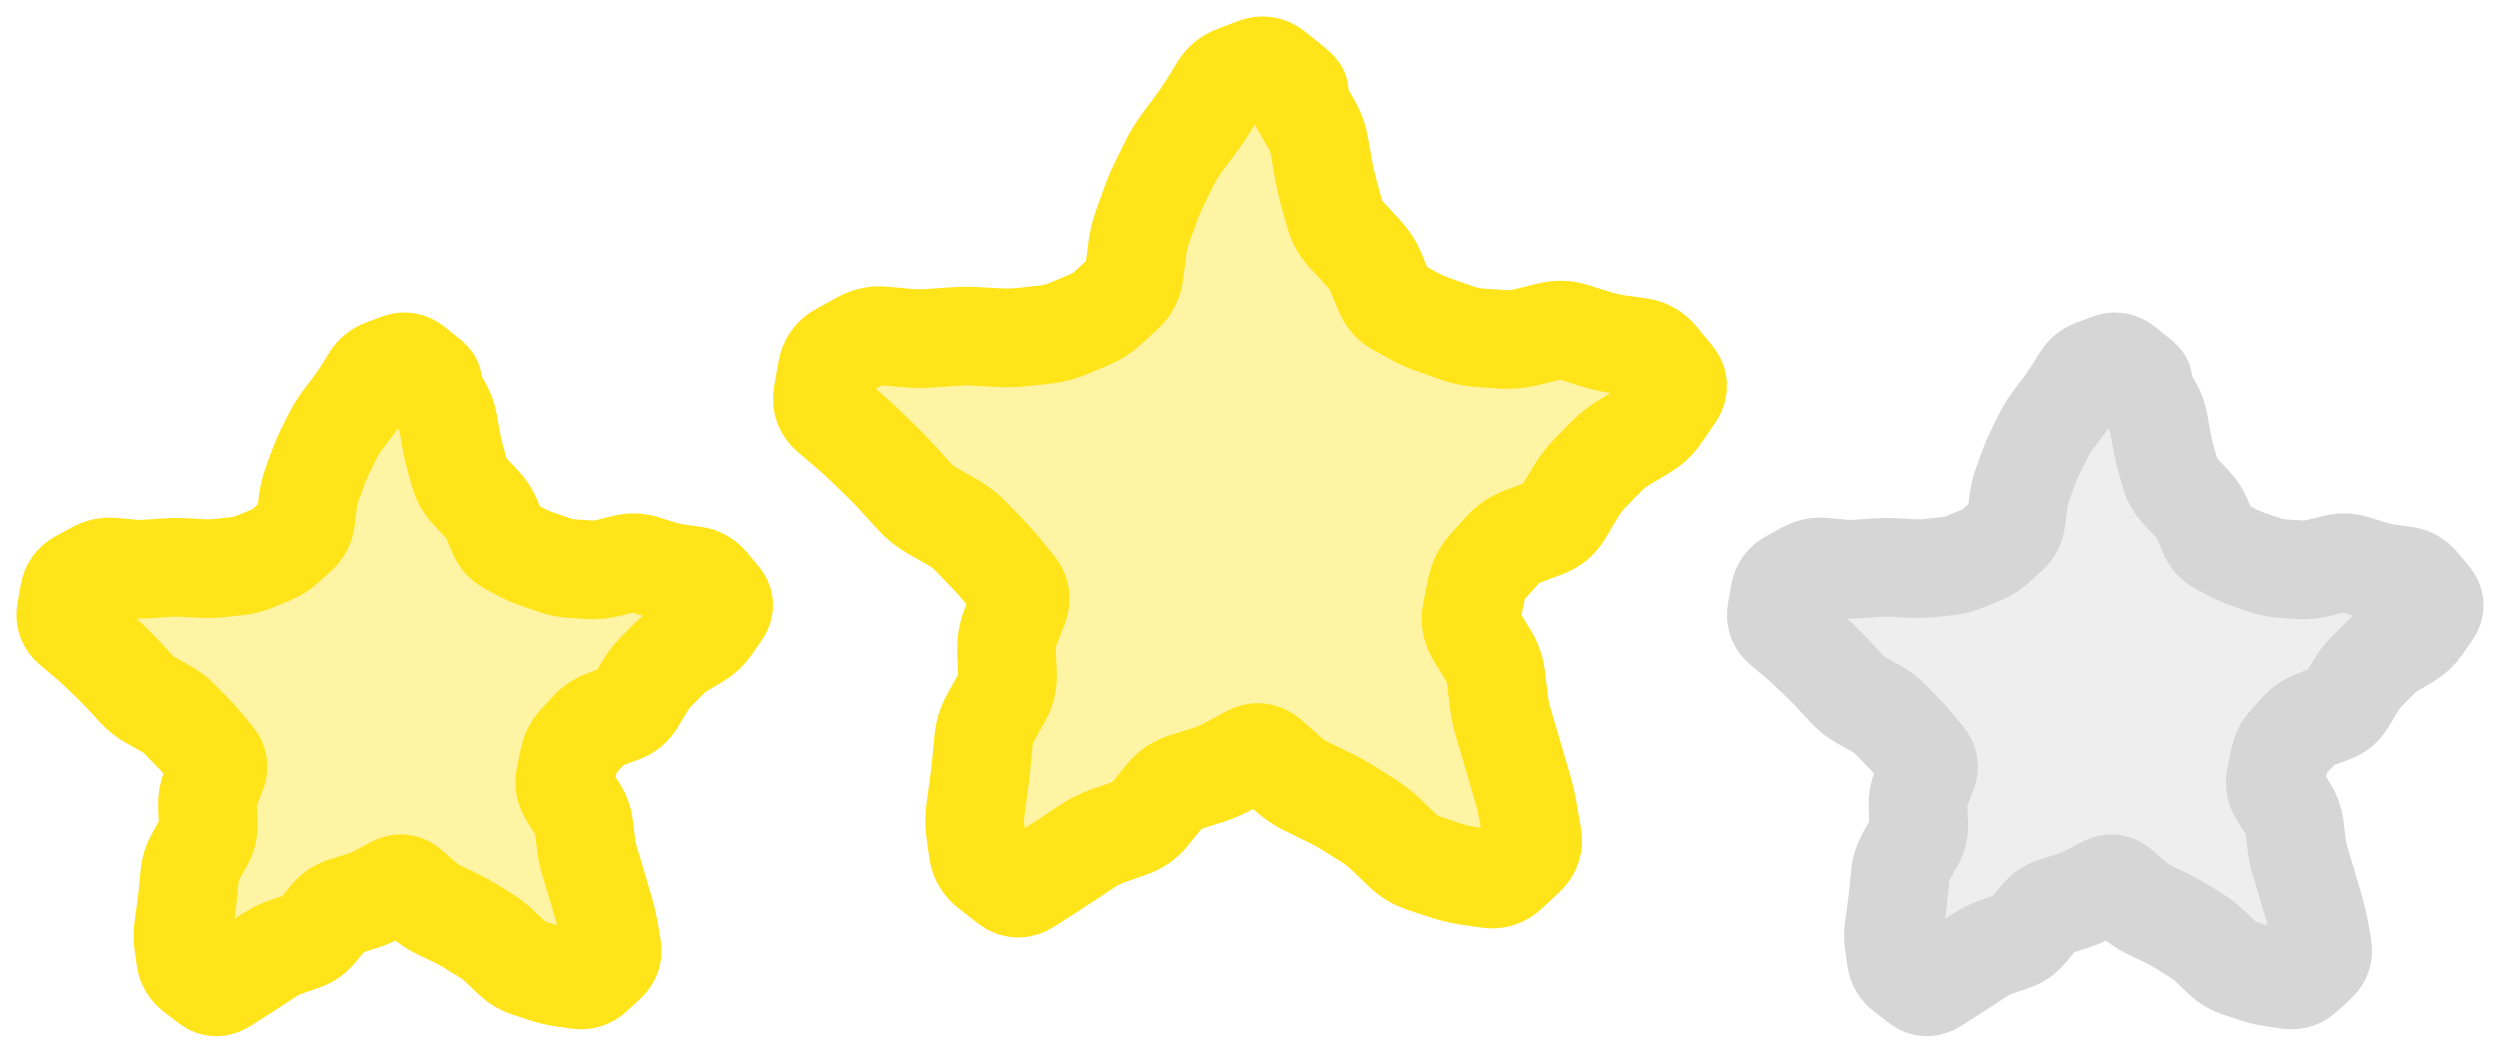 <svg width="76" height="32" viewBox="0 0 76 32" fill="none" xmlns="http://www.w3.org/2000/svg">
<path d="M40.11 4.44C40.069 4.204 39.989 3.984 39.87 3.78L39.513 3.166C39.394 2.962 39.352 2.852 39.386 2.839L39.488 2.798C39.522 2.784 39.451 2.707 39.274 2.564L38.743 2.137C38.567 1.995 38.375 1.963 38.168 2.042L37.549 2.278C37.342 2.356 37.184 2.485 37.074 2.665L36.743 3.203C36.632 3.382 36.505 3.569 36.361 3.764L35.927 4.347C35.783 4.541 35.659 4.744 35.555 4.954L35.244 5.586C35.141 5.797 35.05 6.012 34.971 6.233L34.734 6.894C34.655 7.115 34.601 7.345 34.571 7.585L34.48 8.305C34.45 8.545 34.351 8.742 34.184 8.896L33.682 9.359C33.514 9.513 33.322 9.635 33.105 9.726L32.454 9.998C32.237 10.088 32.012 10.146 31.779 10.171L31.08 10.247C30.847 10.272 30.612 10.278 30.376 10.265L29.669 10.226C29.433 10.214 29.198 10.216 28.965 10.233L28.264 10.284C28.03 10.3 27.795 10.298 27.558 10.276L26.849 10.21C26.612 10.188 26.387 10.236 26.172 10.354L25.529 10.708C25.314 10.826 25.185 11.008 25.142 11.255L25.012 11.994C24.969 12.241 25.041 12.444 25.228 12.602L25.788 13.079C25.975 13.238 26.152 13.399 26.32 13.563L26.825 14.055C26.993 14.218 27.156 14.388 27.315 14.563L27.791 15.087C27.95 15.262 28.133 15.409 28.34 15.526L28.962 15.879C29.169 15.997 29.355 16.141 29.518 16.31L30.008 16.818C30.171 16.988 30.323 17.158 30.463 17.33L30.884 17.845C31.024 18.016 31.052 18.211 30.967 18.429L30.713 19.082C30.628 19.3 30.59 19.531 30.599 19.774L30.627 20.504C30.637 20.747 30.582 20.975 30.465 21.187L30.111 21.823C29.993 22.035 29.923 22.259 29.901 22.494L29.834 23.201C29.811 23.436 29.784 23.671 29.752 23.904L29.655 24.603C29.623 24.836 29.622 25.058 29.651 25.269L29.741 25.901C29.771 26.112 29.882 26.291 30.072 26.439L30.644 26.883C30.834 27.031 31.034 27.038 31.242 26.905L31.867 26.503C32.075 26.37 32.277 26.238 32.472 26.109L33.058 25.72C33.253 25.59 33.464 25.486 33.691 25.406L34.372 25.168C34.599 25.088 34.79 24.953 34.946 24.762L35.414 24.187C35.57 23.996 35.764 23.864 35.995 23.791L36.688 23.572C36.919 23.498 37.14 23.405 37.352 23.29L37.987 22.946C38.199 22.832 38.397 22.857 38.582 23.021L39.138 23.515C39.322 23.68 39.521 23.814 39.733 23.917L40.37 24.225C40.582 24.328 40.787 24.441 40.986 24.566L41.582 24.938C41.78 25.062 41.966 25.207 42.138 25.373L42.655 25.87C42.827 26.036 43.028 26.157 43.257 26.233L43.944 26.461C44.173 26.537 44.396 26.591 44.613 26.622L45.264 26.716C45.481 26.748 45.678 26.682 45.853 26.518L46.381 26.026C46.556 25.863 46.623 25.661 46.582 25.42L46.457 24.7C46.415 24.459 46.362 24.227 46.297 24.002L46.101 23.327C46.036 23.102 45.97 22.877 45.903 22.653L45.703 21.979C45.636 21.754 45.588 21.525 45.561 21.291L45.478 20.588C45.45 20.354 45.372 20.132 45.243 19.923L44.858 19.295C44.73 19.085 44.69 18.858 44.74 18.613L44.89 17.878C44.94 17.633 45.045 17.422 45.206 17.244L45.687 16.711C45.847 16.533 46.044 16.401 46.277 16.313L46.976 16.051C47.209 15.963 47.389 15.813 47.515 15.6L47.894 14.961C48.02 14.748 48.165 14.557 48.33 14.389L48.823 13.885C48.988 13.717 49.172 13.572 49.375 13.45L49.986 13.084C50.19 12.961 50.36 12.801 50.496 12.603L50.904 12.009C51.04 11.811 51.032 11.62 50.878 11.436L50.419 10.883C50.266 10.699 50.078 10.591 49.855 10.559L49.187 10.465C48.964 10.434 48.738 10.382 48.508 10.31L47.819 10.095C47.589 10.023 47.354 10.016 47.115 10.075L46.398 10.252C46.159 10.31 45.922 10.332 45.689 10.316L44.987 10.27C44.754 10.254 44.522 10.206 44.293 10.124L43.605 9.882C43.376 9.801 43.174 9.712 42.997 9.615L42.468 9.325C42.291 9.229 42.161 9.079 42.077 8.876L41.825 8.268C41.742 8.065 41.614 7.872 41.443 7.688L40.93 7.137C40.759 6.953 40.642 6.748 40.579 6.521L40.39 5.84C40.327 5.613 40.275 5.382 40.234 5.146L40.11 4.44Z" fill="#FFE41A" fill-opacity="0.4" stroke="#FFE41A" stroke-width="3"/>
<path d="M65.623 12.854C65.591 12.675 65.53 12.508 65.438 12.352L65.164 11.886C65.072 11.731 65.04 11.648 65.066 11.637L65.145 11.607C65.171 11.596 65.116 11.537 64.98 11.429L64.572 11.104C64.436 10.996 64.288 10.972 64.13 11.032L63.653 11.211C63.494 11.271 63.372 11.369 63.287 11.505L63.033 11.914C62.948 12.05 62.85 12.193 62.739 12.34L62.406 12.783C62.294 12.931 62.199 13.085 62.119 13.245L61.88 13.726C61.801 13.886 61.73 14.049 61.67 14.217L61.488 14.72C61.427 14.887 61.385 15.062 61.362 15.245L61.292 15.792C61.269 15.974 61.193 16.124 61.065 16.241L60.678 16.593C60.549 16.71 60.402 16.803 60.235 16.872L59.734 17.078C59.567 17.147 59.394 17.191 59.215 17.21L58.677 17.267C58.497 17.287 58.317 17.291 58.136 17.282L57.591 17.252C57.41 17.242 57.23 17.244 57.05 17.257L56.51 17.295C56.331 17.308 56.15 17.306 55.968 17.29L55.422 17.24C55.24 17.223 55.067 17.259 54.902 17.349L54.407 17.618C54.242 17.707 54.142 17.846 54.109 18.033L54.009 18.596C53.976 18.783 54.031 18.937 54.175 19.058L54.606 19.42C54.75 19.541 54.886 19.664 55.016 19.788L55.404 20.162C55.533 20.286 55.659 20.415 55.781 20.548L56.147 20.946C56.269 21.079 56.41 21.191 56.569 21.28L57.048 21.548C57.207 21.638 57.35 21.747 57.475 21.876L57.852 22.262C57.978 22.391 58.095 22.52 58.202 22.651L58.526 23.042C58.634 23.172 58.655 23.32 58.59 23.486L58.394 23.983C58.329 24.148 58.3 24.323 58.307 24.508L58.329 25.063C58.336 25.248 58.294 25.421 58.203 25.582L57.932 26.066C57.841 26.227 57.787 26.397 57.77 26.576L57.718 27.113C57.701 27.292 57.68 27.47 57.655 27.647L57.581 28.178C57.556 28.355 57.555 28.524 57.578 28.684L57.647 29.165C57.67 29.325 57.755 29.462 57.902 29.574L58.341 29.911C58.488 30.024 58.641 30.029 58.801 29.928L59.282 29.623C59.443 29.521 59.598 29.421 59.748 29.323L60.199 29.027C60.349 28.929 60.511 28.849 60.685 28.789L61.209 28.608C61.384 28.547 61.531 28.444 61.651 28.299L62.011 27.862C62.131 27.717 62.28 27.616 62.458 27.561L62.991 27.394C63.168 27.339 63.339 27.267 63.501 27.18L63.99 26.919C64.153 26.832 64.306 26.851 64.448 26.976L64.875 27.352C65.017 27.477 65.17 27.578 65.333 27.657L65.823 27.891C65.986 27.969 66.144 28.055 66.297 28.15L66.755 28.433C66.908 28.527 67.051 28.637 67.183 28.763L67.581 29.141C67.713 29.267 67.867 29.359 68.044 29.417L68.572 29.59C68.749 29.648 68.92 29.689 69.087 29.713L69.588 29.785C69.755 29.808 69.906 29.758 70.041 29.634L70.447 29.26C70.582 29.136 70.633 28.982 70.601 28.799L70.505 28.252C70.473 28.069 70.432 27.892 70.382 27.721L70.232 27.209C70.182 27.038 70.131 26.867 70.079 26.696L69.925 26.184C69.874 26.013 69.837 25.839 69.816 25.661L69.752 25.127C69.731 24.949 69.671 24.781 69.572 24.621L69.275 24.144C69.177 23.985 69.146 23.812 69.185 23.626L69.3 23.067C69.338 22.881 69.419 22.721 69.543 22.585L69.913 22.18C70.036 22.045 70.188 21.945 70.367 21.878L70.905 21.678C71.084 21.612 71.222 21.498 71.319 21.336L71.611 20.85C71.708 20.688 71.819 20.544 71.946 20.416L72.326 20.033C72.452 19.905 72.594 19.795 72.75 19.702L73.22 19.424C73.377 19.331 73.507 19.209 73.612 19.058L73.926 18.607C74.031 18.456 74.024 18.311 73.906 18.171L73.553 17.751C73.435 17.611 73.291 17.529 73.119 17.505L72.605 17.433C72.434 17.41 72.26 17.37 72.083 17.316L71.553 17.152C71.376 17.097 71.196 17.092 71.012 17.137L70.46 17.271C70.276 17.316 70.094 17.332 69.914 17.32L69.375 17.285C69.195 17.273 69.017 17.236 68.841 17.175L68.312 16.99C68.136 16.928 67.98 16.861 67.844 16.788L67.437 16.567C67.301 16.494 67.201 16.38 67.136 16.226L66.943 15.763C66.878 15.609 66.78 15.462 66.648 15.323L66.254 14.904C66.122 14.764 66.032 14.608 65.984 14.436L65.838 13.918C65.79 13.746 65.75 13.57 65.718 13.391L65.623 12.854Z" fill="#D6D6D6" fill-opacity="0.4" stroke="#D6D6D6" stroke-width="3"/>
<path d="M13.623 12.854C13.591 12.675 13.53 12.508 13.438 12.352L13.164 11.886C13.072 11.731 13.04 11.648 13.066 11.637L13.145 11.607C13.171 11.596 13.116 11.537 12.98 11.429L12.572 11.104C12.436 10.996 12.288 10.972 12.13 11.032L11.653 11.211C11.494 11.271 11.372 11.369 11.287 11.505L11.033 11.914C10.948 12.05 10.85 12.193 10.739 12.34L10.405 12.783C10.294 12.931 10.199 13.085 10.119 13.245L9.88 13.726C9.801 13.886 9.73 14.049 9.67 14.217L9.488 14.72C9.427 14.887 9.385 15.062 9.362 15.245L9.293 15.792C9.269 15.974 9.193 16.124 9.065 16.241L8.678 16.593C8.549 16.71 8.402 16.803 8.235 16.872L7.734 17.078C7.567 17.147 7.394 17.191 7.215 17.21L6.677 17.267C6.497 17.287 6.317 17.291 6.136 17.282L5.591 17.252C5.41 17.242 5.229 17.244 5.05 17.257L4.51 17.295C4.331 17.308 4.15 17.306 3.968 17.29L3.422 17.24C3.24 17.223 3.067 17.259 2.902 17.349L2.407 17.618C2.241 17.707 2.142 17.846 2.109 18.033L2.009 18.596C1.976 18.783 2.031 18.937 2.175 19.058L2.606 19.42C2.75 19.541 2.886 19.664 3.016 19.788L3.404 20.162C3.533 20.286 3.659 20.415 3.781 20.548L4.147 20.946C4.269 21.079 4.41 21.191 4.569 21.28L5.048 21.548C5.207 21.638 5.35 21.747 5.475 21.876L5.852 22.262C5.978 22.391 6.095 22.52 6.202 22.651L6.526 23.042C6.634 23.172 6.655 23.32 6.59 23.486L6.394 23.983C6.329 24.148 6.3 24.323 6.307 24.508L6.329 25.063C6.336 25.248 6.294 25.421 6.203 25.582L5.932 26.066C5.841 26.227 5.787 26.397 5.77 26.576L5.718 27.113C5.701 27.292 5.68 27.47 5.655 27.647L5.581 28.178C5.556 28.355 5.555 28.524 5.578 28.684L5.647 29.165C5.67 29.325 5.755 29.462 5.902 29.574L6.341 29.911C6.488 30.024 6.641 30.029 6.801 29.928L7.282 29.623C7.443 29.521 7.598 29.421 7.748 29.323L8.198 29.027C8.349 28.929 8.511 28.849 8.686 28.789L9.209 28.608C9.384 28.547 9.531 28.444 9.651 28.299L10.011 27.862C10.131 27.717 10.28 27.616 10.458 27.561L10.991 27.394C11.168 27.339 11.338 27.267 11.501 27.18L11.99 26.919C12.153 26.832 12.306 26.851 12.448 26.976L12.875 27.352C13.017 27.477 13.17 27.578 13.333 27.657L13.823 27.891C13.986 27.969 14.144 28.055 14.297 28.15L14.755 28.433C14.908 28.527 15.051 28.637 15.183 28.763L15.581 29.141C15.713 29.267 15.867 29.359 16.044 29.417L16.572 29.59C16.748 29.648 16.92 29.689 17.087 29.713L17.588 29.785C17.755 29.808 17.906 29.758 18.041 29.634L18.447 29.26C18.582 29.136 18.633 28.982 18.601 28.799L18.505 28.252C18.473 28.069 18.432 27.892 18.382 27.721L18.232 27.209C18.182 27.038 18.131 26.867 18.079 26.696L17.925 26.184C17.874 26.013 17.837 25.839 17.816 25.661L17.752 25.127C17.731 24.949 17.671 24.781 17.572 24.621L17.275 24.144C17.177 23.985 17.146 23.812 17.185 23.626L17.3 23.067C17.338 22.881 17.419 22.721 17.543 22.585L17.913 22.18C18.036 22.045 18.188 21.945 18.367 21.878L18.905 21.678C19.084 21.612 19.222 21.498 19.319 21.336L19.61 20.85C19.708 20.688 19.819 20.544 19.946 20.416L20.326 20.033C20.452 19.905 20.594 19.795 20.75 19.702L21.22 19.424C21.377 19.331 21.507 19.209 21.612 19.058L21.926 18.607C22.031 18.456 22.024 18.311 21.906 18.171L21.553 17.751C21.435 17.611 21.291 17.529 21.119 17.505L20.605 17.433C20.434 17.41 20.26 17.37 20.083 17.316L19.553 17.152C19.376 17.097 19.196 17.092 19.012 17.137L18.46 17.271C18.276 17.316 18.094 17.332 17.914 17.32L17.375 17.285C17.195 17.273 17.017 17.236 16.841 17.175L16.312 16.99C16.136 16.928 15.98 16.861 15.844 16.788L15.437 16.567C15.301 16.494 15.201 16.38 15.136 16.226L14.943 15.763C14.878 15.609 14.78 15.462 14.648 15.323L14.254 14.904C14.122 14.764 14.032 14.608 13.984 14.436L13.838 13.918C13.79 13.746 13.75 13.57 13.718 13.391L13.623 12.854Z" fill="#FFE41A" fill-opacity="0.4" stroke="#FFE41A" stroke-width="3"/>
</svg>
